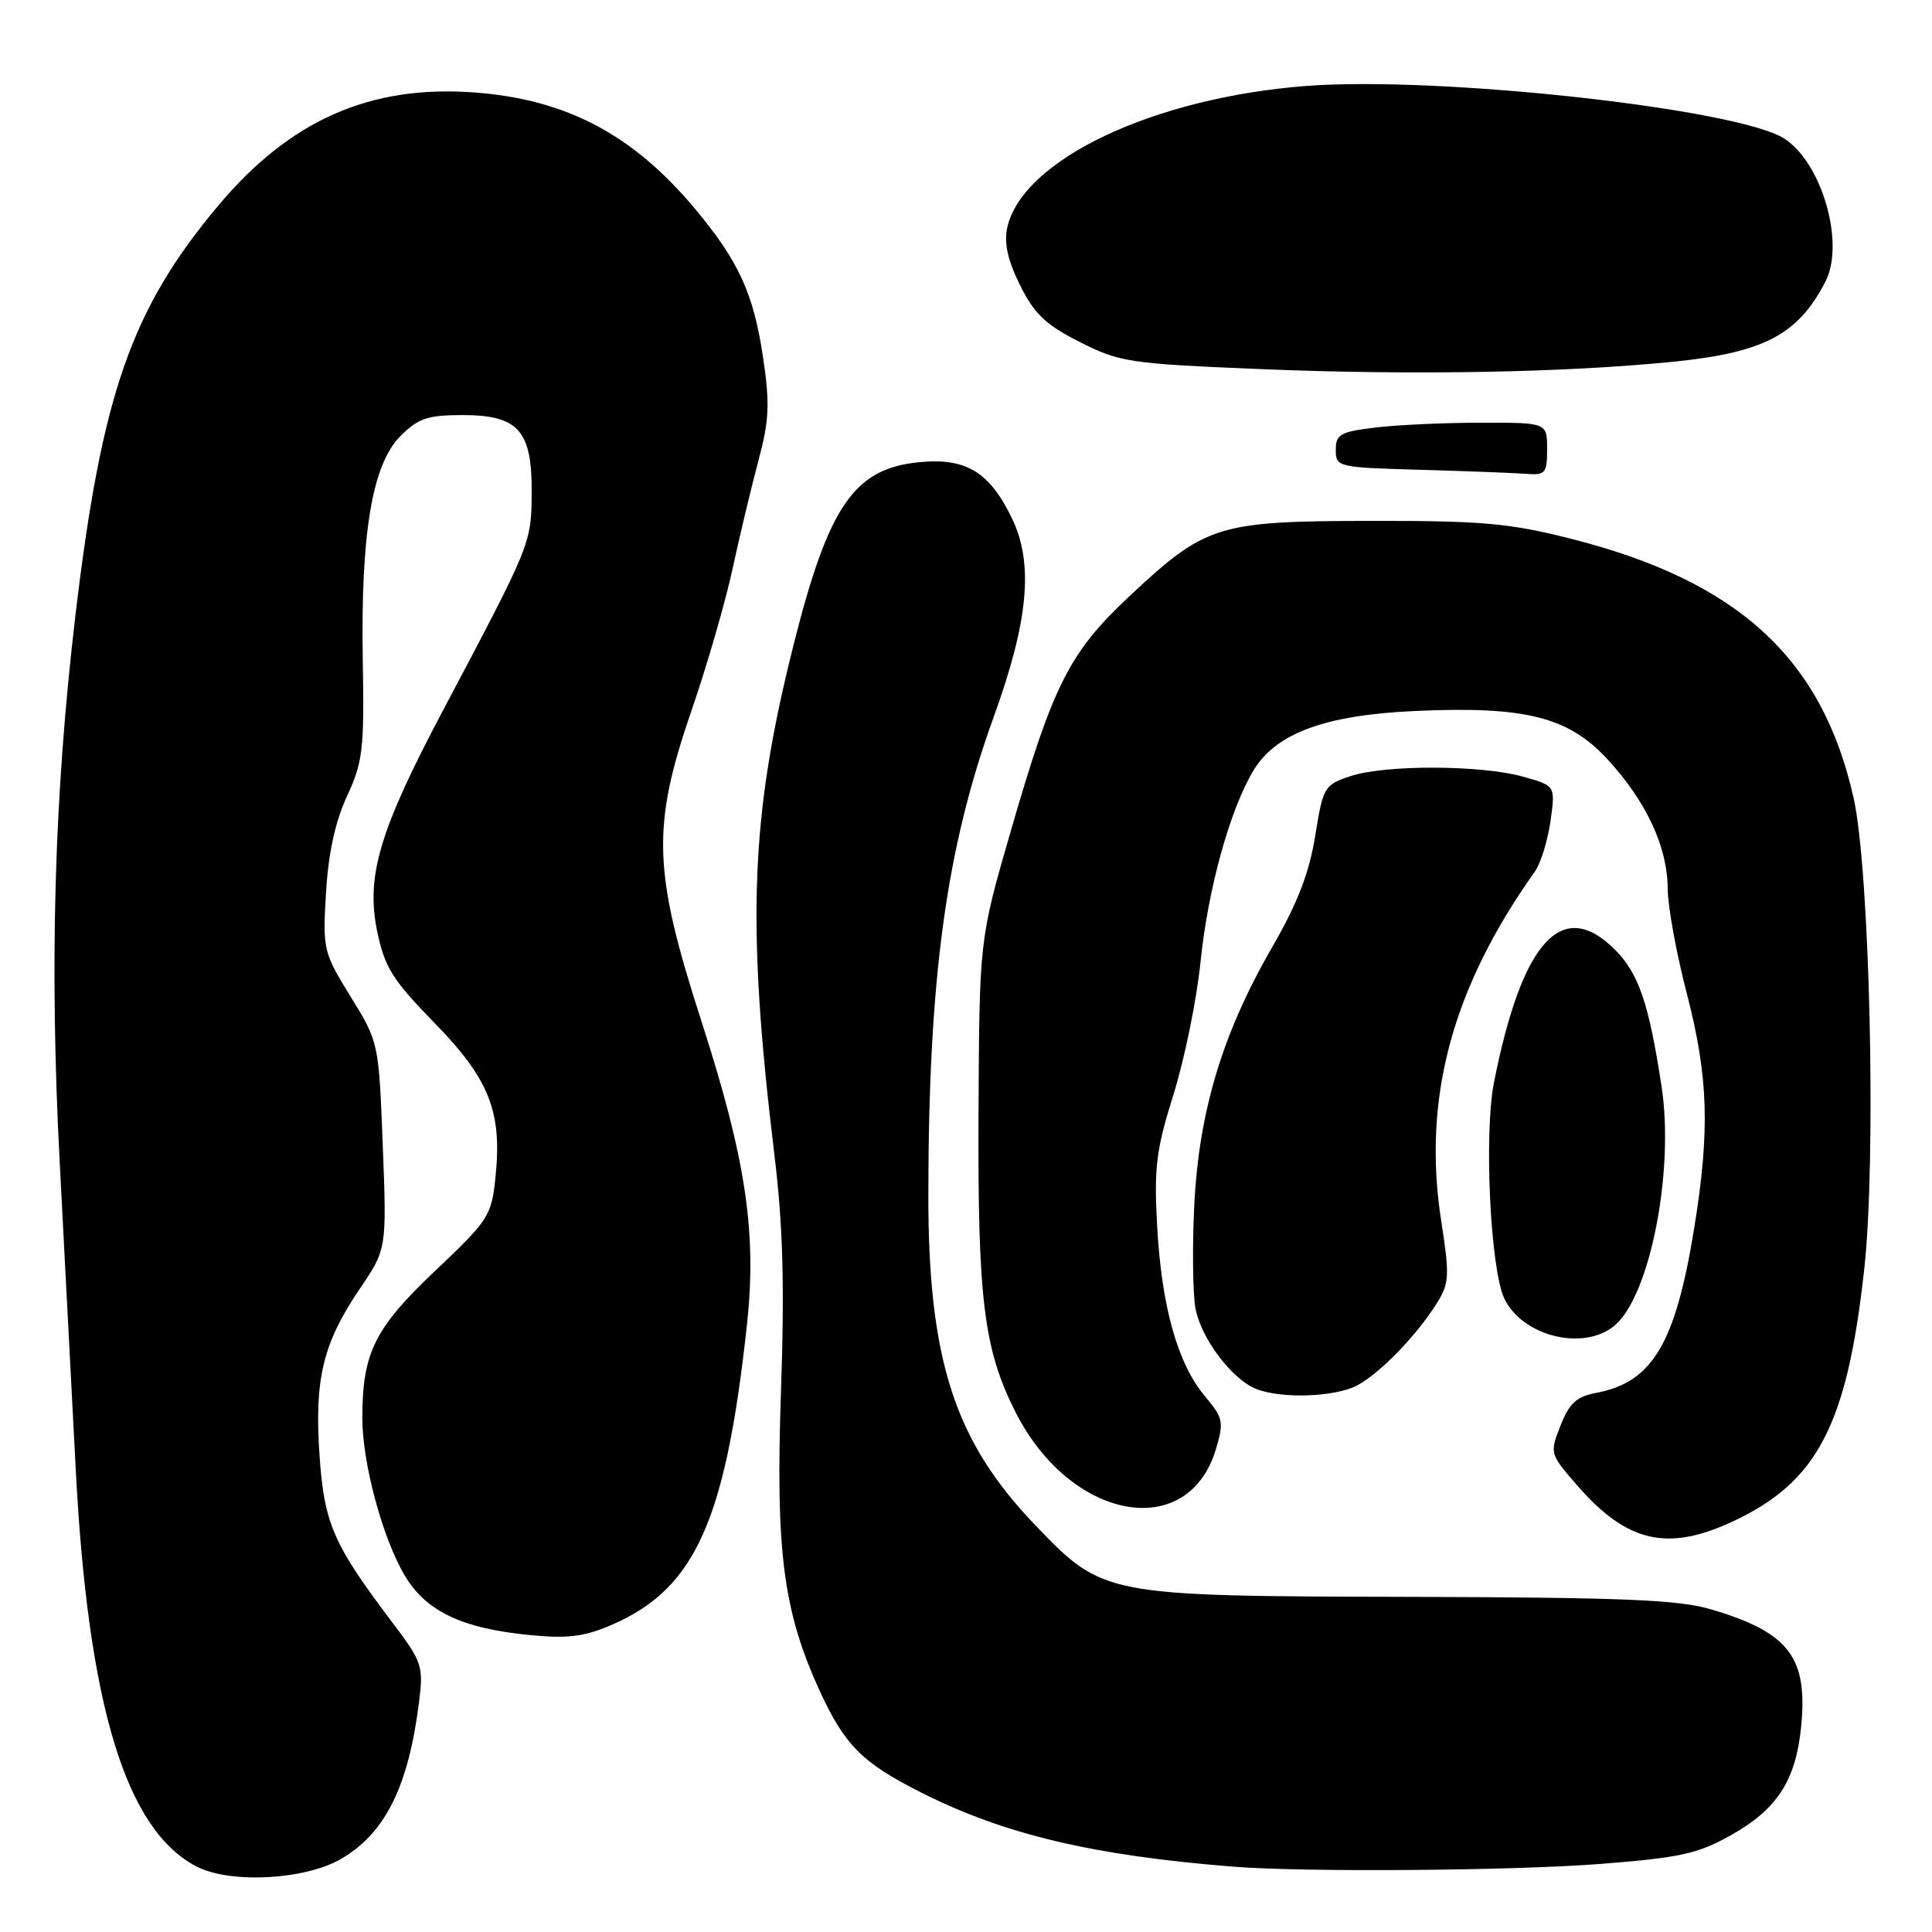 <?xml version="1.0" encoding="UTF-8" standalone="no"?>
<!DOCTYPE svg PUBLIC "-//W3C//DTD SVG 1.1//EN" "http://www.w3.org/Graphics/SVG/1.1/DTD/svg11.dtd" >
<svg xmlns="http://www.w3.org/2000/svg" xmlns:xlink="http://www.w3.org/1999/xlink" version="1.1" viewBox="0 0 256 256">
 <g >
 <path fill="currentColor"
d=" M 45.20 246.31 C 51.06 242.89 54.12 236.73 55.53 225.50 C 56.12 220.76 55.94 220.21 52.00 215.00 C 44.15 204.62 42.96 201.90 42.34 192.84 C 41.64 182.75 42.79 177.99 47.64 170.82 C 51.25 165.50 51.25 165.50 50.72 151.81 C 50.19 138.13 50.19 138.11 46.47 132.08 C 42.84 126.19 42.75 125.84 43.20 118.27 C 43.51 113.03 44.42 108.87 45.98 105.50 C 48.08 100.97 48.28 99.27 48.07 87.50 C 47.78 70.69 49.32 61.53 53.06 57.78 C 55.42 55.42 56.67 55.00 61.27 55.00 C 68.71 55.00 70.52 57.04 70.45 65.36 C 70.40 72.03 70.37 72.09 58.77 94.00 C 50.25 110.09 48.46 116.09 49.99 123.47 C 50.97 128.17 52.02 129.85 57.53 135.50 C 64.83 142.97 66.55 147.30 65.66 155.92 C 65.13 161.12 64.80 161.63 57.63 168.42 C 49.64 175.99 48.02 179.26 48.01 187.86 C 48.00 193.75 50.62 203.60 53.55 208.63 C 56.39 213.52 61.21 215.81 70.47 216.68 C 75.41 217.14 77.57 216.84 81.31 215.19 C 92.14 210.39 96.15 201.43 98.96 175.68 C 100.31 163.38 98.86 153.65 92.95 135.34 C 86.50 115.35 86.32 109.56 91.65 94.09 C 93.66 88.26 96.08 79.90 97.04 75.50 C 97.99 71.10 99.54 64.62 100.48 61.09 C 101.93 55.68 102.03 53.54 101.10 47.30 C 99.85 38.89 97.86 34.56 92.07 27.64 C 83.86 17.83 75.08 13.19 62.98 12.26 C 49.09 11.20 38.45 15.88 28.90 27.27 C 17.40 40.99 13.47 52.25 10.00 81.50 C 7.19 105.23 6.54 127.72 7.91 154.00 C 8.56 166.38 9.52 184.72 10.04 194.77 C 11.67 225.99 16.67 242.44 26.02 247.31 C 30.46 249.63 40.41 249.11 45.20 246.31 Z  M 211.90 246.99 C 222.69 246.15 224.95 245.65 229.40 243.15 C 235.50 239.71 237.96 235.90 238.66 228.79 C 239.57 219.62 237.06 216.32 226.81 213.27 C 222.44 211.97 215.30 211.67 186.50 211.59 C 146.22 211.49 146.18 211.48 137.12 202.03 C 126.47 190.92 123.00 180.16 123.01 158.36 C 123.03 129.52 125.37 112.41 131.67 95.00 C 136.29 82.24 136.98 74.67 134.09 68.68 C 131.11 62.53 128.01 60.65 121.83 61.24 C 113.16 62.08 109.79 66.98 105.11 85.61 C 99.41 108.32 98.90 122.31 102.61 153.00 C 103.75 162.36 103.97 170.27 103.48 184.50 C 102.76 205.55 103.78 213.48 108.59 223.99 C 111.92 231.24 114.21 233.55 122.00 237.49 C 133.07 243.08 144.82 245.87 163.50 247.35 C 172.84 248.09 200.43 247.88 211.90 246.99 Z  M 229.58 201.61 C 240.82 196.38 244.74 188.86 247.02 168.19 C 248.64 153.57 247.77 115.37 245.61 105.73 C 241.47 87.24 230.32 77.01 208.21 71.40 C 200.01 69.32 196.45 69.00 181.62 69.02 C 161.34 69.05 159.78 69.53 149.70 78.96 C 141.70 86.45 139.57 90.64 133.96 110.03 C 129.77 124.49 129.77 124.49 129.66 147.50 C 129.54 172.20 130.36 178.79 134.55 187.09 C 141.84 201.51 157.41 204.39 161.12 192.01 C 162.19 188.41 162.08 187.89 159.66 185.01 C 156.05 180.72 153.91 173.12 153.33 162.50 C 152.90 154.69 153.19 152.38 155.50 145.00 C 156.96 140.32 158.57 132.45 159.07 127.50 C 160.05 117.82 162.99 107.20 166.11 102.06 C 169.11 97.13 175.59 94.75 187.51 94.21 C 202.11 93.55 207.81 94.98 213.00 100.61 C 218.15 106.21 220.95 112.21 220.98 117.74 C 220.99 120.07 222.12 126.30 223.50 131.60 C 226.37 142.66 226.60 149.74 224.49 162.73 C 222.02 178.02 218.95 183.17 211.52 184.56 C 208.90 185.05 207.94 185.93 206.78 188.89 C 205.33 192.56 205.36 192.64 208.91 196.74 C 215.53 204.38 220.91 205.65 229.58 201.61 Z  M 179.80 183.59 C 182.84 181.99 187.75 176.93 190.42 172.63 C 192.04 170.03 192.09 169.01 190.97 161.80 C 188.45 145.62 192.38 130.95 203.37 115.50 C 204.15 114.40 205.08 111.39 205.45 108.80 C 206.11 104.11 206.11 104.11 201.80 102.91 C 196.23 101.35 183.50 101.32 178.92 102.85 C 175.47 104.00 175.31 104.27 174.27 110.77 C 173.48 115.66 171.93 119.69 168.57 125.50 C 162.00 136.88 158.87 147.24 158.25 159.66 C 157.97 165.26 158.05 171.43 158.41 173.39 C 159.15 177.33 163.21 182.74 166.42 184.03 C 169.72 185.37 176.85 185.13 179.80 183.59 Z  M 213.91 175.67 C 218.61 171.79 221.88 155.22 220.17 143.98 C 218.49 132.96 217.14 128.98 213.98 125.83 C 206.99 118.83 201.67 124.68 197.96 143.43 C 196.61 150.24 197.49 168.32 199.35 172.11 C 201.80 177.09 209.81 179.05 213.91 175.67 Z  M 205.00 59.50 C 205.00 56.00 205.00 56.00 196.25 56.01 C 191.44 56.01 185.14 56.30 182.25 56.65 C 177.60 57.21 177.00 57.54 177.00 59.61 C 177.00 61.89 177.23 61.94 188.25 62.25 C 194.44 62.43 200.74 62.67 202.25 62.79 C 204.77 62.98 205.00 62.70 205.00 59.50 Z  M 221.82 47.92 C 233.76 46.71 238.26 44.33 241.88 37.32 C 244.48 32.26 241.45 21.65 236.47 18.39 C 230.41 14.42 190.71 10.04 173.07 11.39 C 152.79 12.95 135.44 21.18 133.46 30.18 C 133.02 32.20 133.53 34.50 135.16 37.79 C 137.06 41.61 138.56 43.03 143.08 45.32 C 148.38 48.00 149.62 48.19 167.08 48.91 C 187.24 49.74 207.35 49.38 221.82 47.92 Z "/>
</g>
</svg>